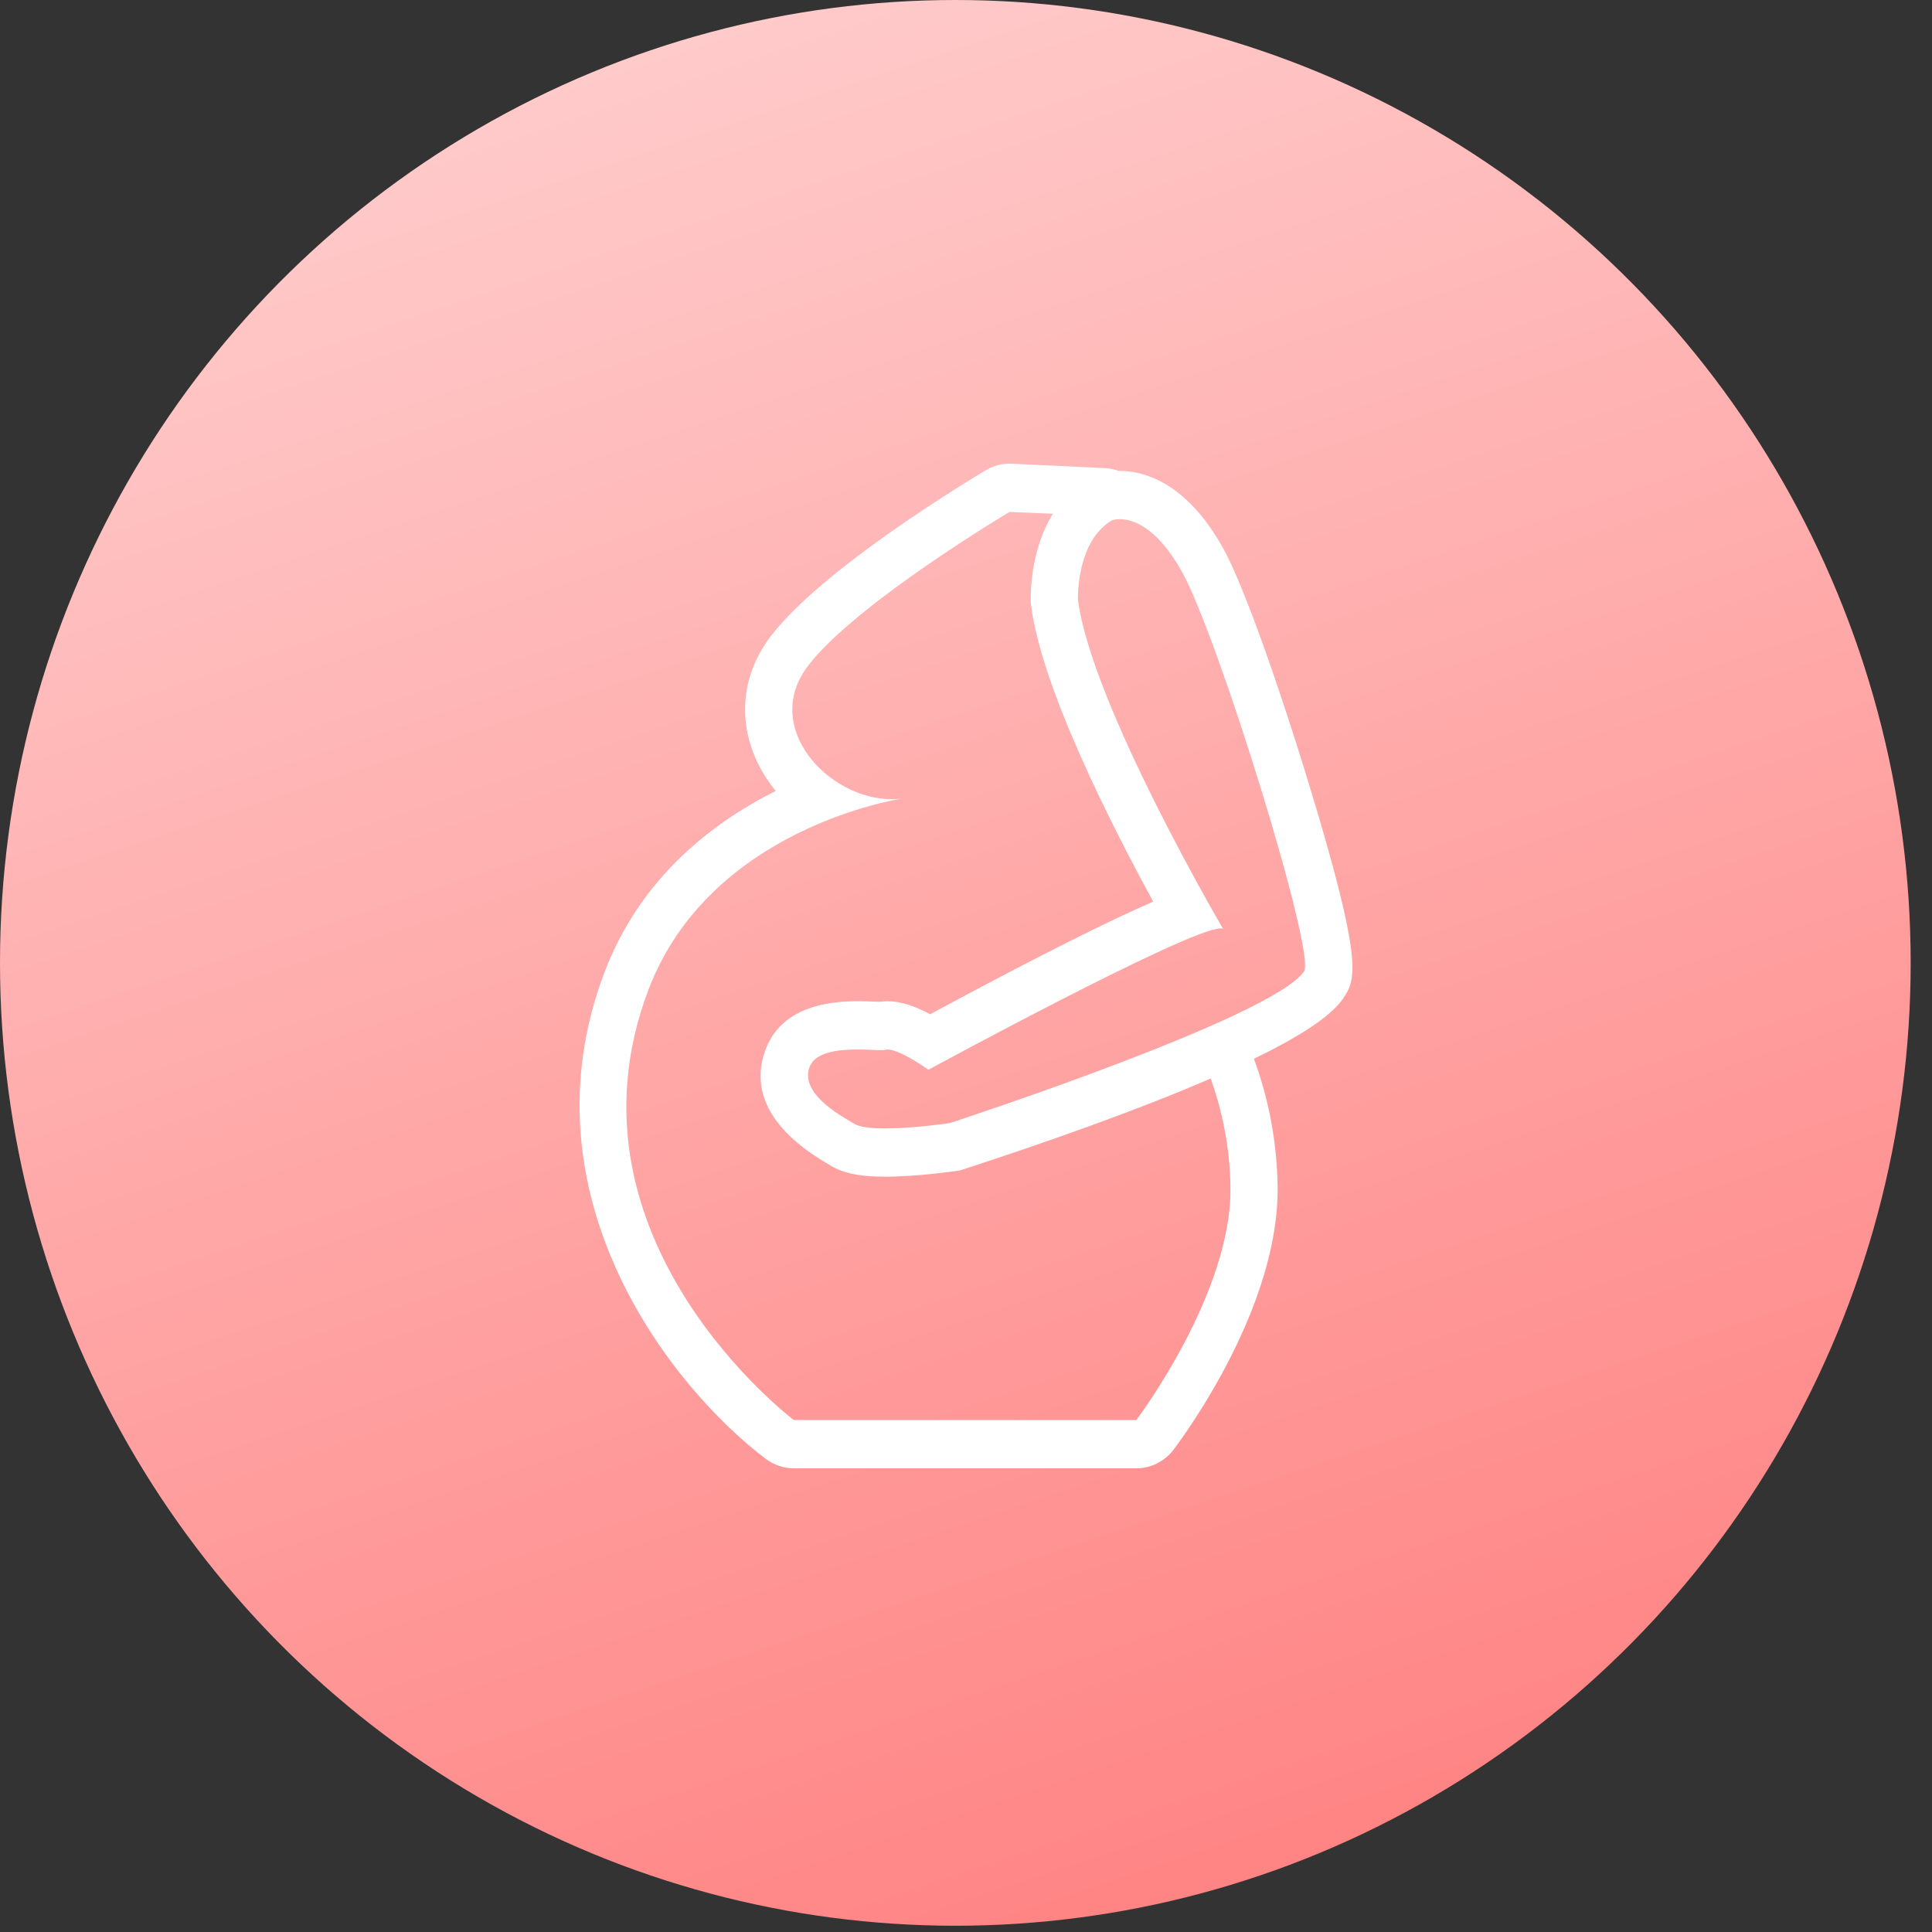 <?xml version="1.0" encoding="UTF-8"?>
<svg width="50px" height="50px" viewBox="0 0 50 50" version="1.1" xmlns="http://www.w3.org/2000/svg" xmlns:xlink="http://www.w3.org/1999/xlink">
    <rect x="0" y="0" width="50" height="50" fill="#333333" stroke="none"/>
    <!-- Generator: Sketch 63 (92445) - https://sketch.com -->
    <title>女员工 生育费</title>
    <desc>Created with Sketch.</desc>
    <defs>
        <linearGradient x1="29.483%" y1="0%" x2="61.497%" y2="99.81%" id="linearGradient-1">
            <stop stop-color="#FFCDCD" offset="0%"></stop>
            <stop stop-color="#FF8383" offset="100%"></stop>
        </linearGradient>
    </defs>
    <g id="页面-1" stroke="none" stroke-width="1" fill="none" fill-rule="evenodd">
        <g id="弹性福利PC1920*1080，新增12个图标排在里面" transform="translate(-1482, -498)">
            <g id="女员工-生育费" transform="translate(1482, 498)">
                <g id="编组-13" fill="url(#linearGradient-1)">
                    <ellipse id="椭圆形备份-9" cx="24.724" cy="24.919" rx="24.724" ry="24.919"></ellipse>
                </g>
                <g id="huaiyun" transform="translate(15, 12)" fill="#FFFFFF" fill-rule="nonzero">
                    <path d="M18.8,8.046 C18.165,5.982 17.222,3.206 16.65,2.181 C15.683,0.446 14.563,0.188 13.98,0.188 L13.959,0.189 C13.838,0.148 13.715,0.12 13.607,0.115 L11.184,0.001 C10.95,-0.01 10.718,0.048 10.515,0.169 C10.09,0.421 6.321,2.689 4.963,4.446 C4.209,5.422 4.074,6.613 4.595,7.714 C4.722,7.985 4.886,8.238 5.076,8.47 C3.428,9.294 1.566,10.727 0.64,13.173 C-1.557,18.98 2.413,23.943 4.82,25.757 C5.029,25.914 5.283,26 5.543,26 L14.408,26 C14.785,26 15.141,25.821 15.371,25.517 C15.654,25.144 18.125,21.791 18.064,18.672 C18.044,17.554 17.837,16.448 17.451,15.401 C18.594,14.846 19.444,14.31 19.756,13.845 C20.085,13.353 20.322,12.998 18.8,8.046 Z M16.844,18.697 C16.898,21.464 14.407,24.75 14.407,24.75 L5.543,24.75 C5.543,24.75 -0.662,20.073 1.778,13.624 C3.362,9.44 8.234,8.683 8.374,8.662 C8.275,8.676 8.174,8.683 8.074,8.683 C6.435,8.683 4.688,6.814 5.92,5.22 C7.173,3.598 11.127,1.248 11.127,1.248 C11.127,1.248 11.661,1.27 12.249,1.296 C11.662,2.243 11.671,3.384 11.676,3.553 L11.678,3.614 L11.686,3.675 C11.957,5.807 13.77,9.368 14.845,11.333 C13.772,11.801 12.012,12.662 9.072,14.248 C8.656,14.025 8.29,13.913 7.978,13.912 C7.906,13.912 7.836,13.918 7.766,13.927 C7.728,13.927 7.685,13.925 7.637,13.923 C7.505,13.918 7.351,13.911 7.188,13.911 C5.911,13.911 5.108,14.343 4.802,15.192 C4.534,15.934 4.591,17.041 6.384,18.097 L6.44,18.13 C6.77,18.353 7.215,18.453 7.911,18.453 C8.728,18.453 9.708,18.31 9.749,18.304 L9.849,18.289 L9.945,18.258 C12.059,17.569 14.433,16.735 16.333,15.911 C16.615,16.708 16.823,17.62 16.844,18.697 Z M18.749,13.138 C17.944,14.339 9.575,17.067 9.575,17.067 C9.575,17.067 8.649,17.203 7.911,17.203 C7.551,17.203 7.236,17.172 7.094,17.075 C6.916,16.955 5.686,16.347 5.947,15.624 C6.09,15.227 6.685,15.161 7.188,15.161 C7.441,15.161 7.67,15.178 7.808,15.178 C7.845,15.179 7.882,15.176 7.919,15.169 C7.938,15.164 7.958,15.161 7.978,15.162 C8.297,15.162 9.027,15.685 9.027,15.685 C9.027,15.685 15.759,12.027 16.588,12.027 C16.619,12.027 16.643,12.033 16.656,12.044 C16.656,12.044 13.241,6.226 12.896,3.513 C12.896,3.513 12.849,1.997 13.783,1.464 C13.783,1.464 13.855,1.436 13.98,1.436 C14.29,1.436 14.926,1.608 15.59,2.799 C16.522,4.471 19.061,12.672 18.749,13.138 Z" id="形状"></path>
                </g>
            </g>
        </g>
    </g>
</svg>